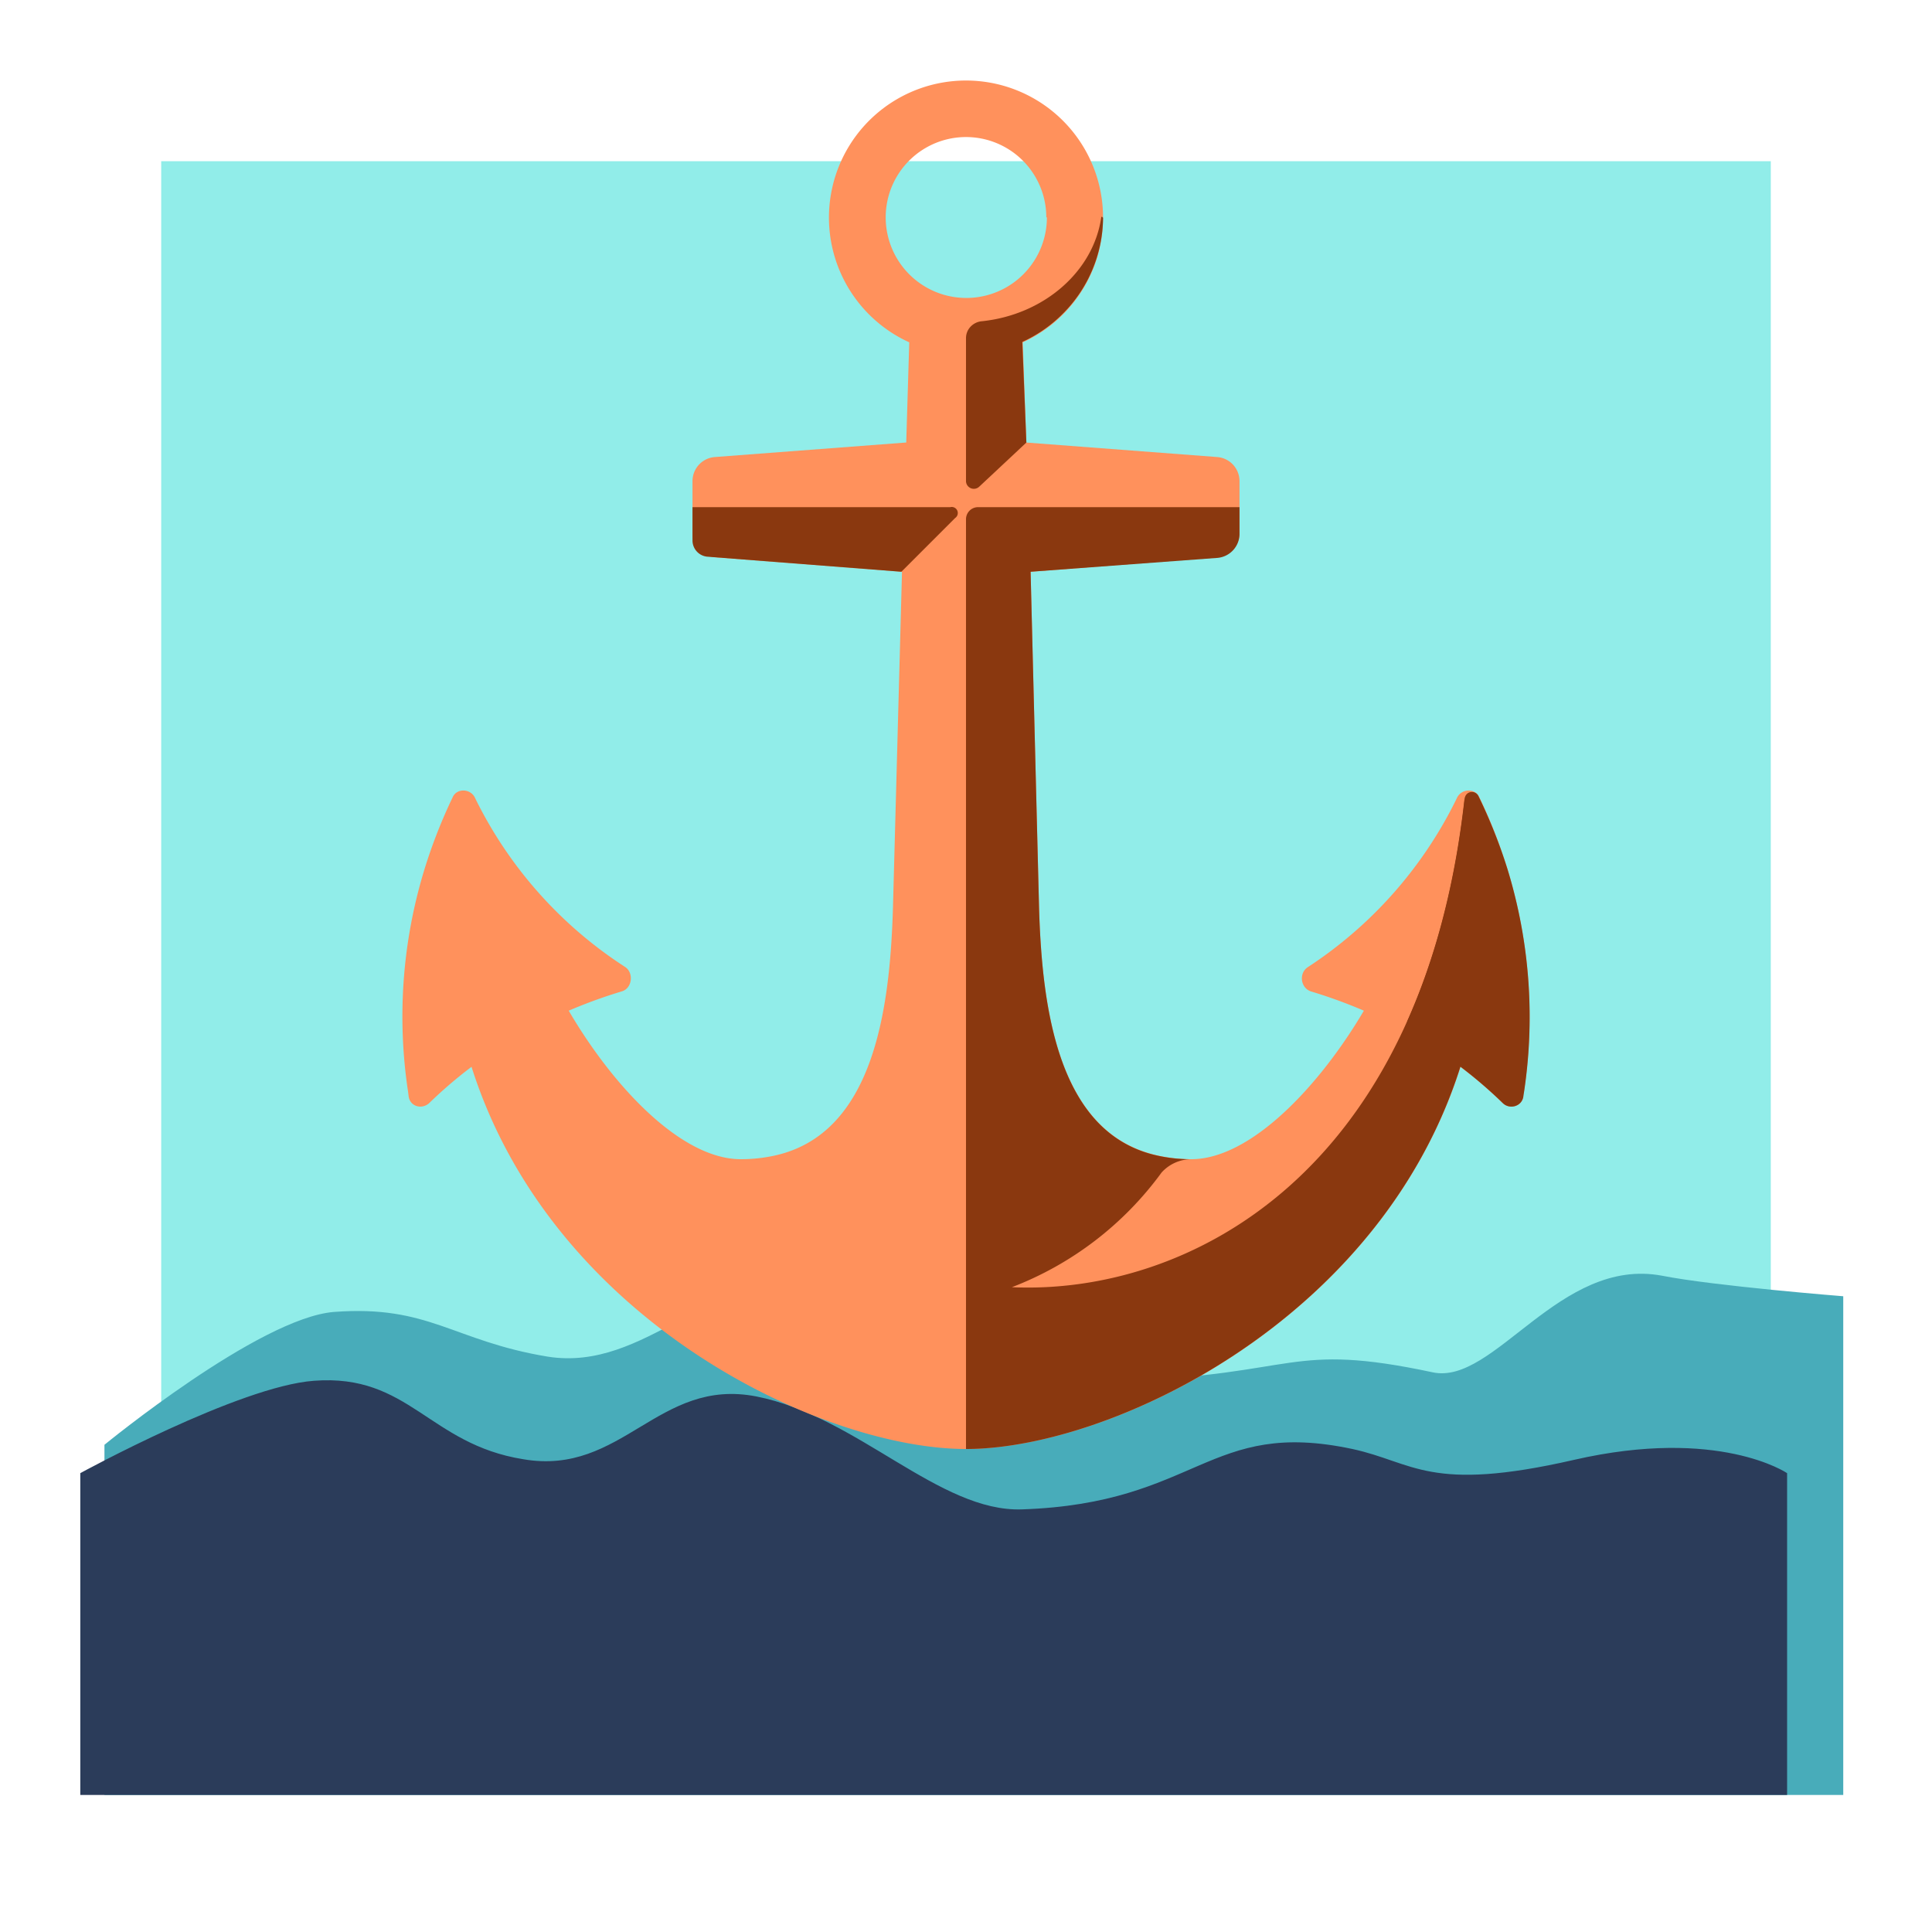 <?xml version="1.0" standalone="no"?><!DOCTYPE svg PUBLIC "-//W3C//DTD SVG 1.1//EN" "http://www.w3.org/Graphics/SVG/1.1/DTD/svg11.dtd"><svg t="1753602762716" class="icon" viewBox="0 0 1024 1024" version="1.1" xmlns="http://www.w3.org/2000/svg" p-id="81622" xmlns:xlink="http://www.w3.org/1999/xlink" width="200" height="200"><path d="M85.44 85.44h853.12v853.12H85.44z" fill="#91EDE9" p-id="81623"></path><path d="M976.96 951.36H55.36v-185.6s81.92-67.2 121.6-70.4c50.56-3.84 63.04 15.36 113.28 23.68 52.48 8.32 86.4-46.72 138.56-36.48 53.44 10.56 122.24 50.56 166.4 49.28 93.12-3.2 87.68-20.8 164.16-4.48 32.64 7.04 67.2-61.44 121.6-51.2 27.52 5.44 96 10.88 96 10.88z" fill="#48ACBA" p-id="81624"></path><path d="M947.2 951.36H42.56V780.8s84.16-46.08 123.84-48.96c50.56-3.84 60.8 33.6 111.04 41.6 52.48 8.96 71.36-43.52 123.52-33.28 53.44 10.56 96.96 61.44 140.8 59.84 93.44-3.2 98.56-48.32 175.04-32 32.64 7.04 40.64 23.36 117.44 5.76s112.96 7.04 112.96 7.04z" fill="#2B3C5A" p-id="81625"></path><path d="M542.08 181.44a72.64 72.64 0 1 0-60.16 0l-1.6 53.12H480l-101.12 7.68a12.8 12.8 0 0 0-11.84 12.8v27.52a12.8 12.8 0 0 0 11.84 12.8l99.2 7.68-4.8 178.24c-1.6 53.76-10.24 119.68-62.72 131.2a83.2 83.2 0 0 1-17.92 1.92c-31.68 0-67.84-38.72-91.2-78.72a268.8 268.8 0 0 1 28.16-10.24c5.44-1.6 6.4-9.6 1.92-12.8a223.68 223.68 0 0 1-79.68-89.6c-2.24-5.12-9.6-5.44-11.84-0.64a277.44 277.44 0 0 0-15.04 38.4 266.24 266.24 0 0 0-8.64 118.08l0.32 2.56c0.96 5.12 7.04 6.72 10.88 3.2a234.56 234.56 0 0 1 22.4-19.2C292.8 700.8 436.16 768 512 768c75.84 0 219.2-67.2 262.08-202.56a234.56 234.56 0 0 1 22.4 19.2c3.52 3.52 9.92 1.92 10.88-3.2v-1.6l0.32-0.96a267.2 267.2 0 0 0-8.64-118.08 277.44 277.44 0 0 0-15.04-38.4c-2.24-4.8-9.6-4.48-11.84 0.64a224 224 0 0 1-79.04 89.6c-4.8 3.2-3.84 10.88 1.6 12.8a264.64 264.64 0 0 1 28.16 10.24c-23.36 39.68-59.84 78.72-91.52 78.72a82.88 82.88 0 0 1-17.6-1.92c-52.8-11.52-61.44-77.44-63.04-131.2l-4.48-178.24 99.2-7.68a12.8 12.8 0 0 0 11.52-12.8v-27.52a12.8 12.8 0 0 0-11.84-12.8L544 234.56z m12.8-66.24a42.56 42.56 0 1 1-85.44 0 42.56 42.56 0 0 1 85.12 0z" fill="#FF915C" p-id="81626"></path><path d="M367.04 286.4a8.64 8.64 0 0 0 7.68 8.64l103.04 8 28.48-28.48a3.2 3.2 0 0 0-2.56-5.76h-136.64z m409.92 135.04a3.84 3.84 0 0 1 6.72 0.64 277.44 277.44 0 0 1 15.36 38.72 267.2 267.2 0 0 1 8.32 120.64c-0.96 5.12-7.36 6.72-10.88 3.2a241.92 241.92 0 0 0-47.36-35.84 6.4 6.4 0 0 1-2.88-8.32c14.4-32.32 24.96-71.04 30.08-117.12a4.16 4.16 0 0 1 0.64-1.92z" fill="#8A380F" p-id="81627"></path><path d="M541.76 179.2L544 234.56l-24.96 23.36a4.16 4.16 0 0 1-7.04-3.2V179.2z m243.2 332.8c-16.96 170.56-187.52 256-272.96 256V275.2a6.4 6.4 0 0 1 6.4-6.4h138.56v14.08a12.8 12.8 0 0 1-11.52 12.8l-99.2 7.36 4.48 178.24c1.6 53.76 10.24 119.68 62.72 131.2a80.96 80.96 0 0 0 17.6 1.92 21.44 21.44 0 0 0-15.36 7.04 176.32 176.32 0 0 1-79.36 60.8c91.84 4.16 217.92-58.24 240-259.84z" fill="#8A380F" p-id="81628"></path><path d="M520.64 170.24c-4.8 0.32-8.64 4.16-8.64 8.96s3.84 8.64 8.64 8a72.64 72.64 0 0 0 42.56-20.8 72.64 72.64 0 0 0 21.44-50.88 0.32 0.32 0 0 0-0.32-0.32 0.32 0.32 0 0 0-0.64 0c-4.16 28.8-30.4 51.52-63.04 55.04" fill="#8A380F" p-id="81629"></path></svg>